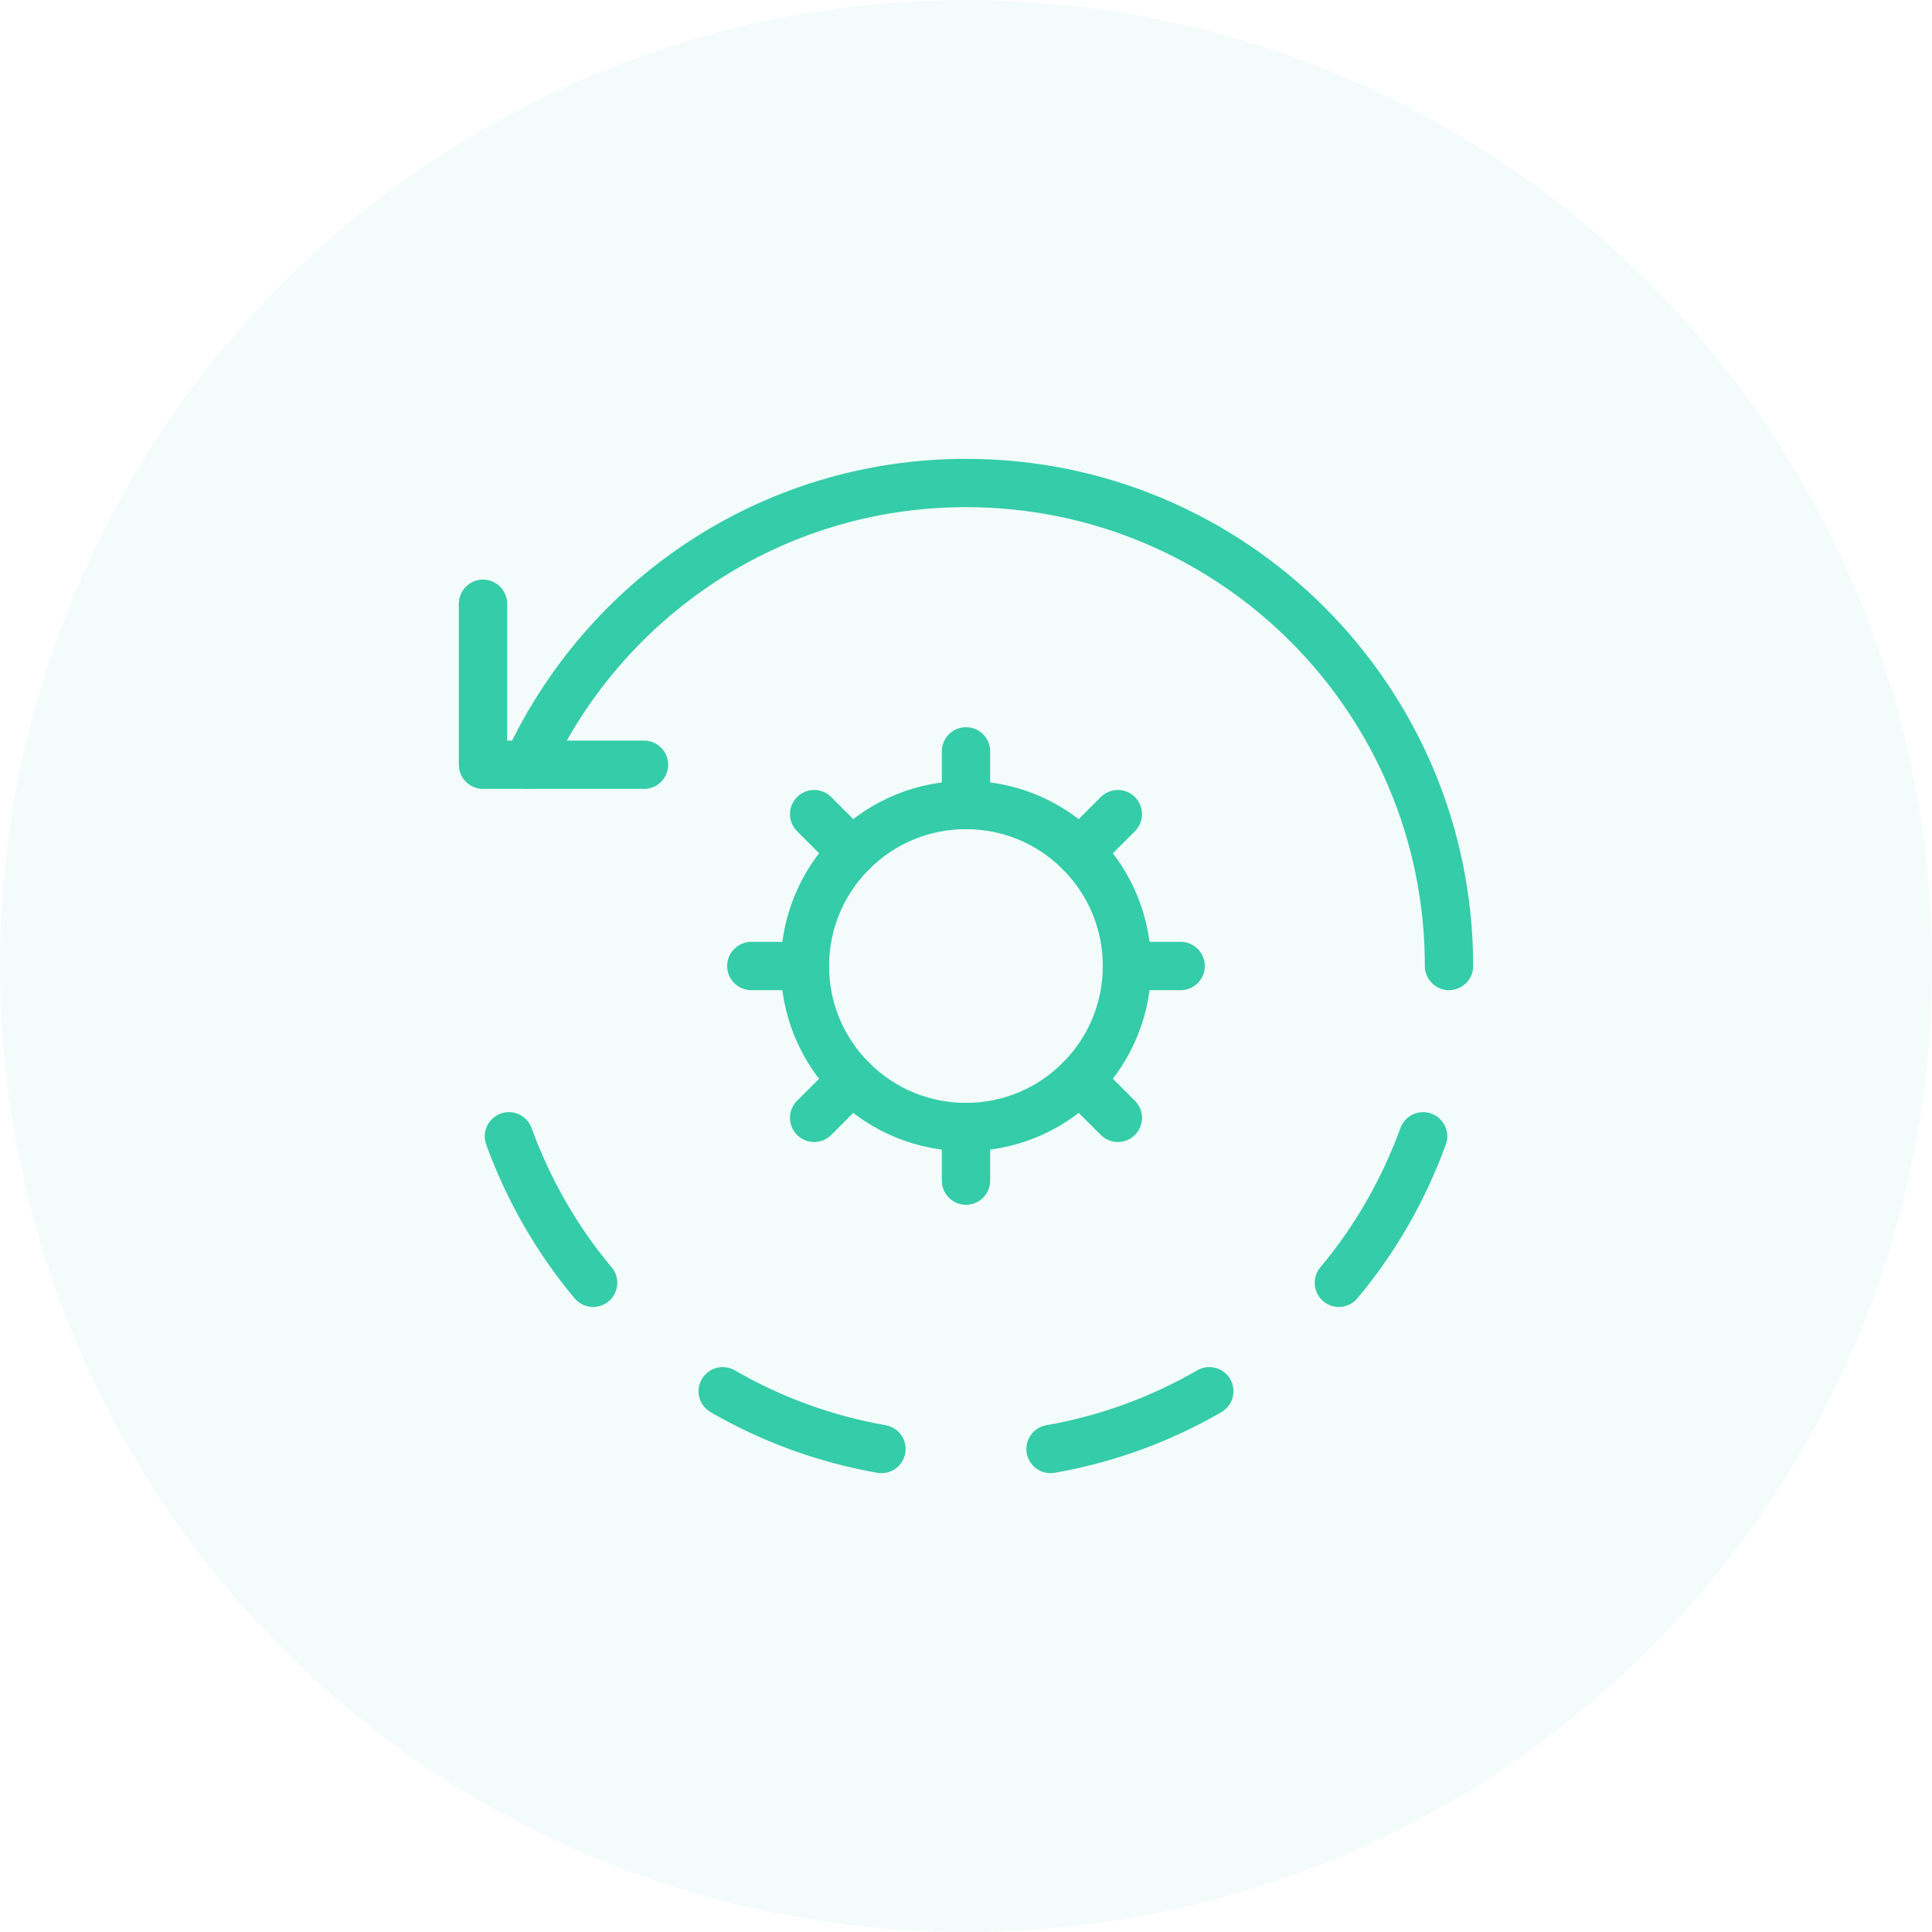 <svg width="48" height="48" viewBox="0 0 48 48" fill="none" xmlns="http://www.w3.org/2000/svg">
<circle opacity="0.06" cx="24" cy="24" r="24" fill="#34CCA9"/>
<path d="M16 19H12V15" stroke="#34CCA9" stroke-width="1.2" stroke-miterlimit="10" stroke-linecap="round" stroke-linejoin="round"/>
<path d="M17.955 34.565C19.155 35.26 20.484 35.752 21.9 36" stroke="#34CCA9" stroke-width="1.2" stroke-linecap="round" stroke-linejoin="round"/>
<path d="M12.643 28.231C13.131 29.569 13.837 30.8 14.736 31.871" stroke="#34CCA9" stroke-width="1.2" stroke-linecap="round" stroke-linejoin="round"/>
<path d="M26.1 36C27.516 35.752 28.844 35.26 30.045 34.565" stroke="#34CCA9" stroke-width="1.2" stroke-linecap="round" stroke-linejoin="round"/>
<path d="M33.264 31.871C34.162 30.8 34.869 29.569 35.357 28.231" stroke="#34CCA9" stroke-width="1.2" stroke-linecap="round" stroke-linejoin="round"/>
<path d="M36 24C36 17.372 30.628 12 24 12C19.16 12 14.999 14.872 13.102 19" stroke="#34CCA9" stroke-width="1.2" stroke-linecap="round" stroke-linejoin="round"/>
<path d="M26.827 21.172C28.39 22.735 28.39 25.267 26.827 26.829C25.265 28.392 22.733 28.392 21.17 26.829C19.607 25.267 19.607 22.735 21.17 21.172C22.733 19.609 25.266 19.609 26.827 21.172Z" stroke="#34CCA9" stroke-width="1.2" stroke-linecap="round" stroke-linejoin="round"/>
<path d="M24 20V18.667" stroke="#34CCA9" stroke-width="1.2" stroke-linecap="round" stroke-linejoin="round"/>
<path d="M24 28V29.333" stroke="#34CCA9" stroke-width="1.2" stroke-linecap="round" stroke-linejoin="round"/>
<path d="M28 24H29.333" stroke="#34CCA9" stroke-width="1.2" stroke-linecap="round" stroke-linejoin="round"/>
<path d="M19.999 24H18.666" stroke="#34CCA9" stroke-width="1.2" stroke-linecap="round" stroke-linejoin="round"/>
<path d="M26.826 21.173L27.773 20.227" stroke="#34CCA9" stroke-width="1.2" stroke-linecap="round" stroke-linejoin="round"/>
<path d="M21.173 26.827L20.227 27.773" stroke="#34CCA9" stroke-width="1.2" stroke-linecap="round" stroke-linejoin="round"/>
<path d="M26.826 26.827L27.773 27.773" stroke="#34CCA9" stroke-width="1.2" stroke-linecap="round" stroke-linejoin="round"/>
<path d="M21.173 21.173L20.227 20.227" stroke="#34CCA9" stroke-width="1.2" stroke-linecap="round" stroke-linejoin="round"/>
</svg>
